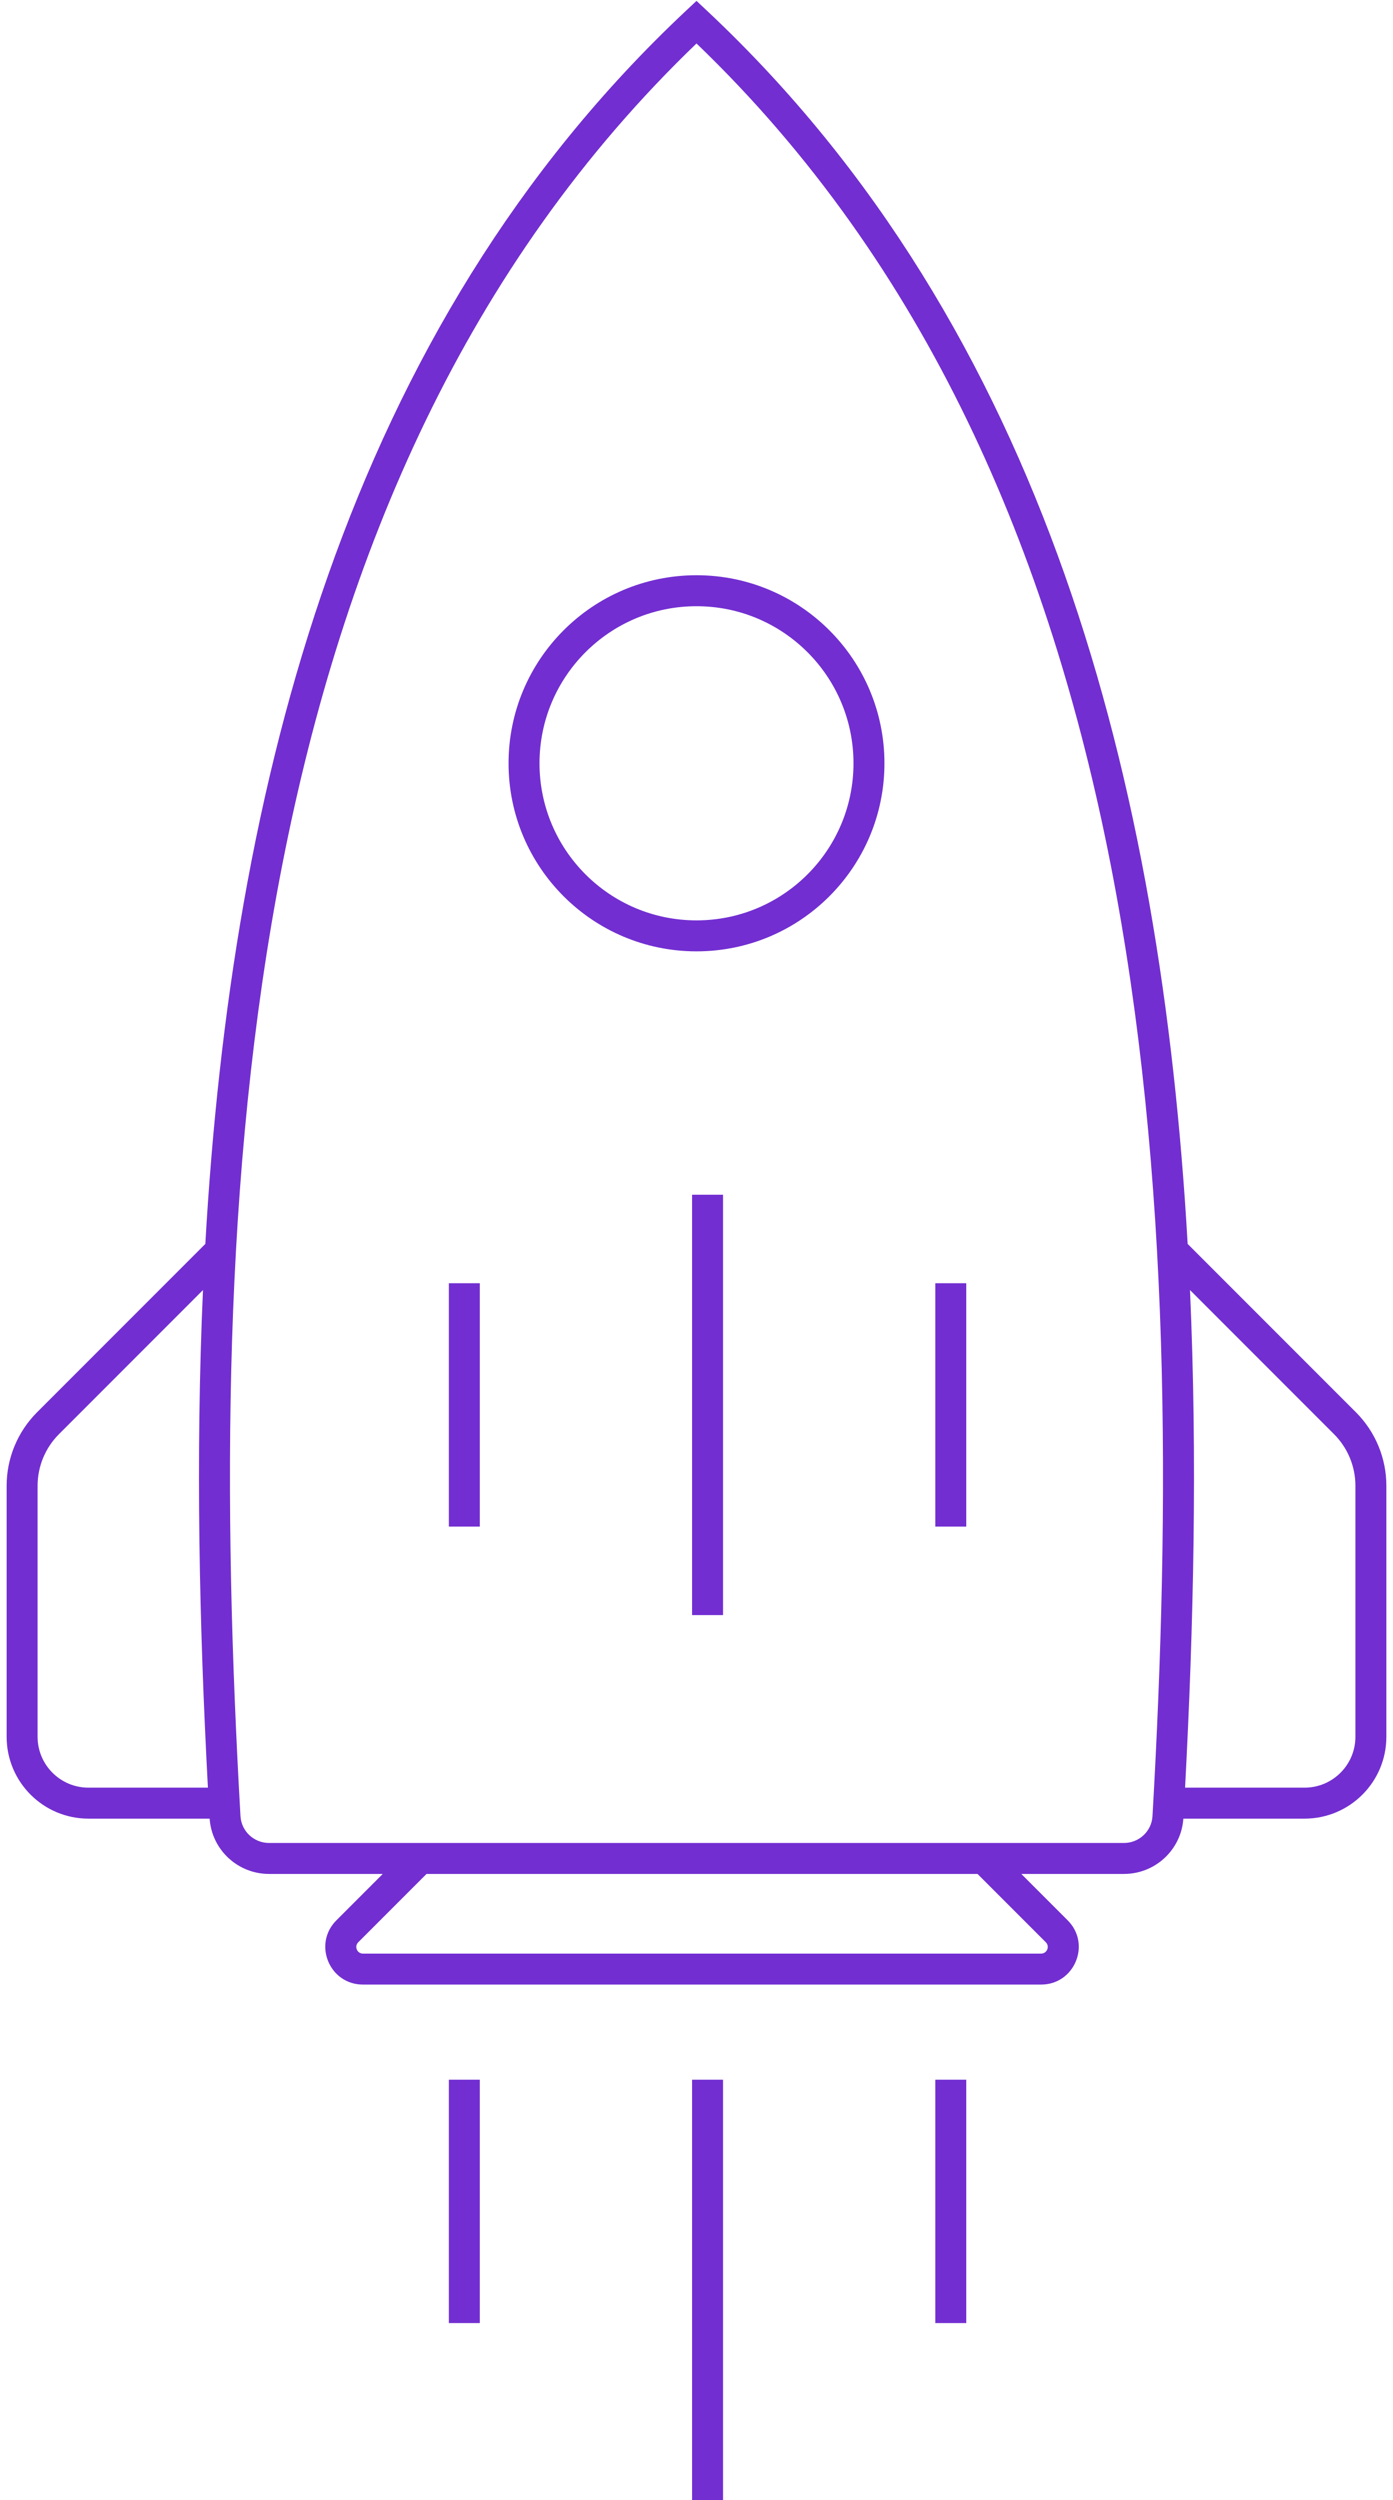 <svg width="63" height="113" viewBox="0 0 63 113" fill="none" xmlns="http://www.w3.org/2000/svg">
<path d="M20.3 69V58H21.7V69H20.3Z" fill="#722ED1"/>
<path d="M42.3 69V58H43.7V69H42.3Z" fill="#722ED1"/>
<path d="M31.3 73V54H32.7V73H31.3Z" fill="#722ED1"/>
<path fill-rule="evenodd" clip-rule="evenodd" d="M40 34.5C40 39.194 36.194 43 31.5 43C26.805 43 23 39.194 23 34.5C23 29.805 26.805 26 31.5 26C36.194 26 40 29.805 40 34.5ZM38.6 34.5C38.6 38.421 35.421 41.6 31.5 41.6C27.579 41.6 24.4 38.421 24.4 34.5C24.4 30.579 27.579 27.4 31.5 27.4C35.421 27.4 38.6 30.579 38.6 34.5Z" fill="#722ED1"/>
<path fill-rule="evenodd" clip-rule="evenodd" d="M31.5 0.04L31.979 0.489C47.319 14.879 52.527 35.493 53.713 56.224L61.323 63.833C62.205 64.715 62.7 65.91 62.7 67.157V78.5C62.7 80.543 61.043 82.2 59 82.2H53.519C53.421 83.612 52.243 84.7 50.831 84.7H46.19L48.288 86.798C49.359 87.869 48.6 89.7 47.086 89.7H16.414C14.899 89.7 14.141 87.869 15.212 86.798L17.31 84.7H12.169C10.756 84.7 9.579 83.612 9.481 82.2H4C1.956 82.2 0.3 80.543 0.3 78.5V67.157C0.3 65.91 0.795 64.715 1.676 63.833L9.286 56.224C10.473 35.493 15.681 14.879 31.021 0.489L31.5 0.04ZM19.29 84.7H44.21L47.298 87.788C47.487 87.977 47.353 88.3 47.086 88.3H16.414C16.147 88.3 16.013 87.977 16.202 87.788L19.29 84.7ZM50.831 83.3H12.169C11.48 83.3 10.915 82.767 10.876 82.086C9.286 54.17 10.643 21.994 31.5 1.965C52.357 21.994 53.713 54.17 52.123 82.086C52.084 82.767 51.52 83.3 50.831 83.3ZM53.596 80.8H59C60.27 80.8 61.3 79.77 61.3 78.5V67.157C61.3 66.281 60.952 65.442 60.333 64.823L53.819 58.309C54.158 65.919 53.983 73.516 53.596 80.8ZM9.18 58.309C8.841 65.919 9.016 73.516 9.403 80.8H4C2.73 80.8 1.7 79.77 1.7 78.5V67.157C1.7 66.281 2.047 65.442 2.666 64.823L9.18 58.309Z" fill="#722ED1"/>
<path d="M20.3 94V105H21.7V94H20.3Z" fill="#722ED1"/>
<path d="M42.3 94V105H43.7V94H42.3Z" fill="#722ED1"/>
<path d="M31.3 94V113H32.7V94H31.3Z" fill="#722ED1"/>
</svg>
